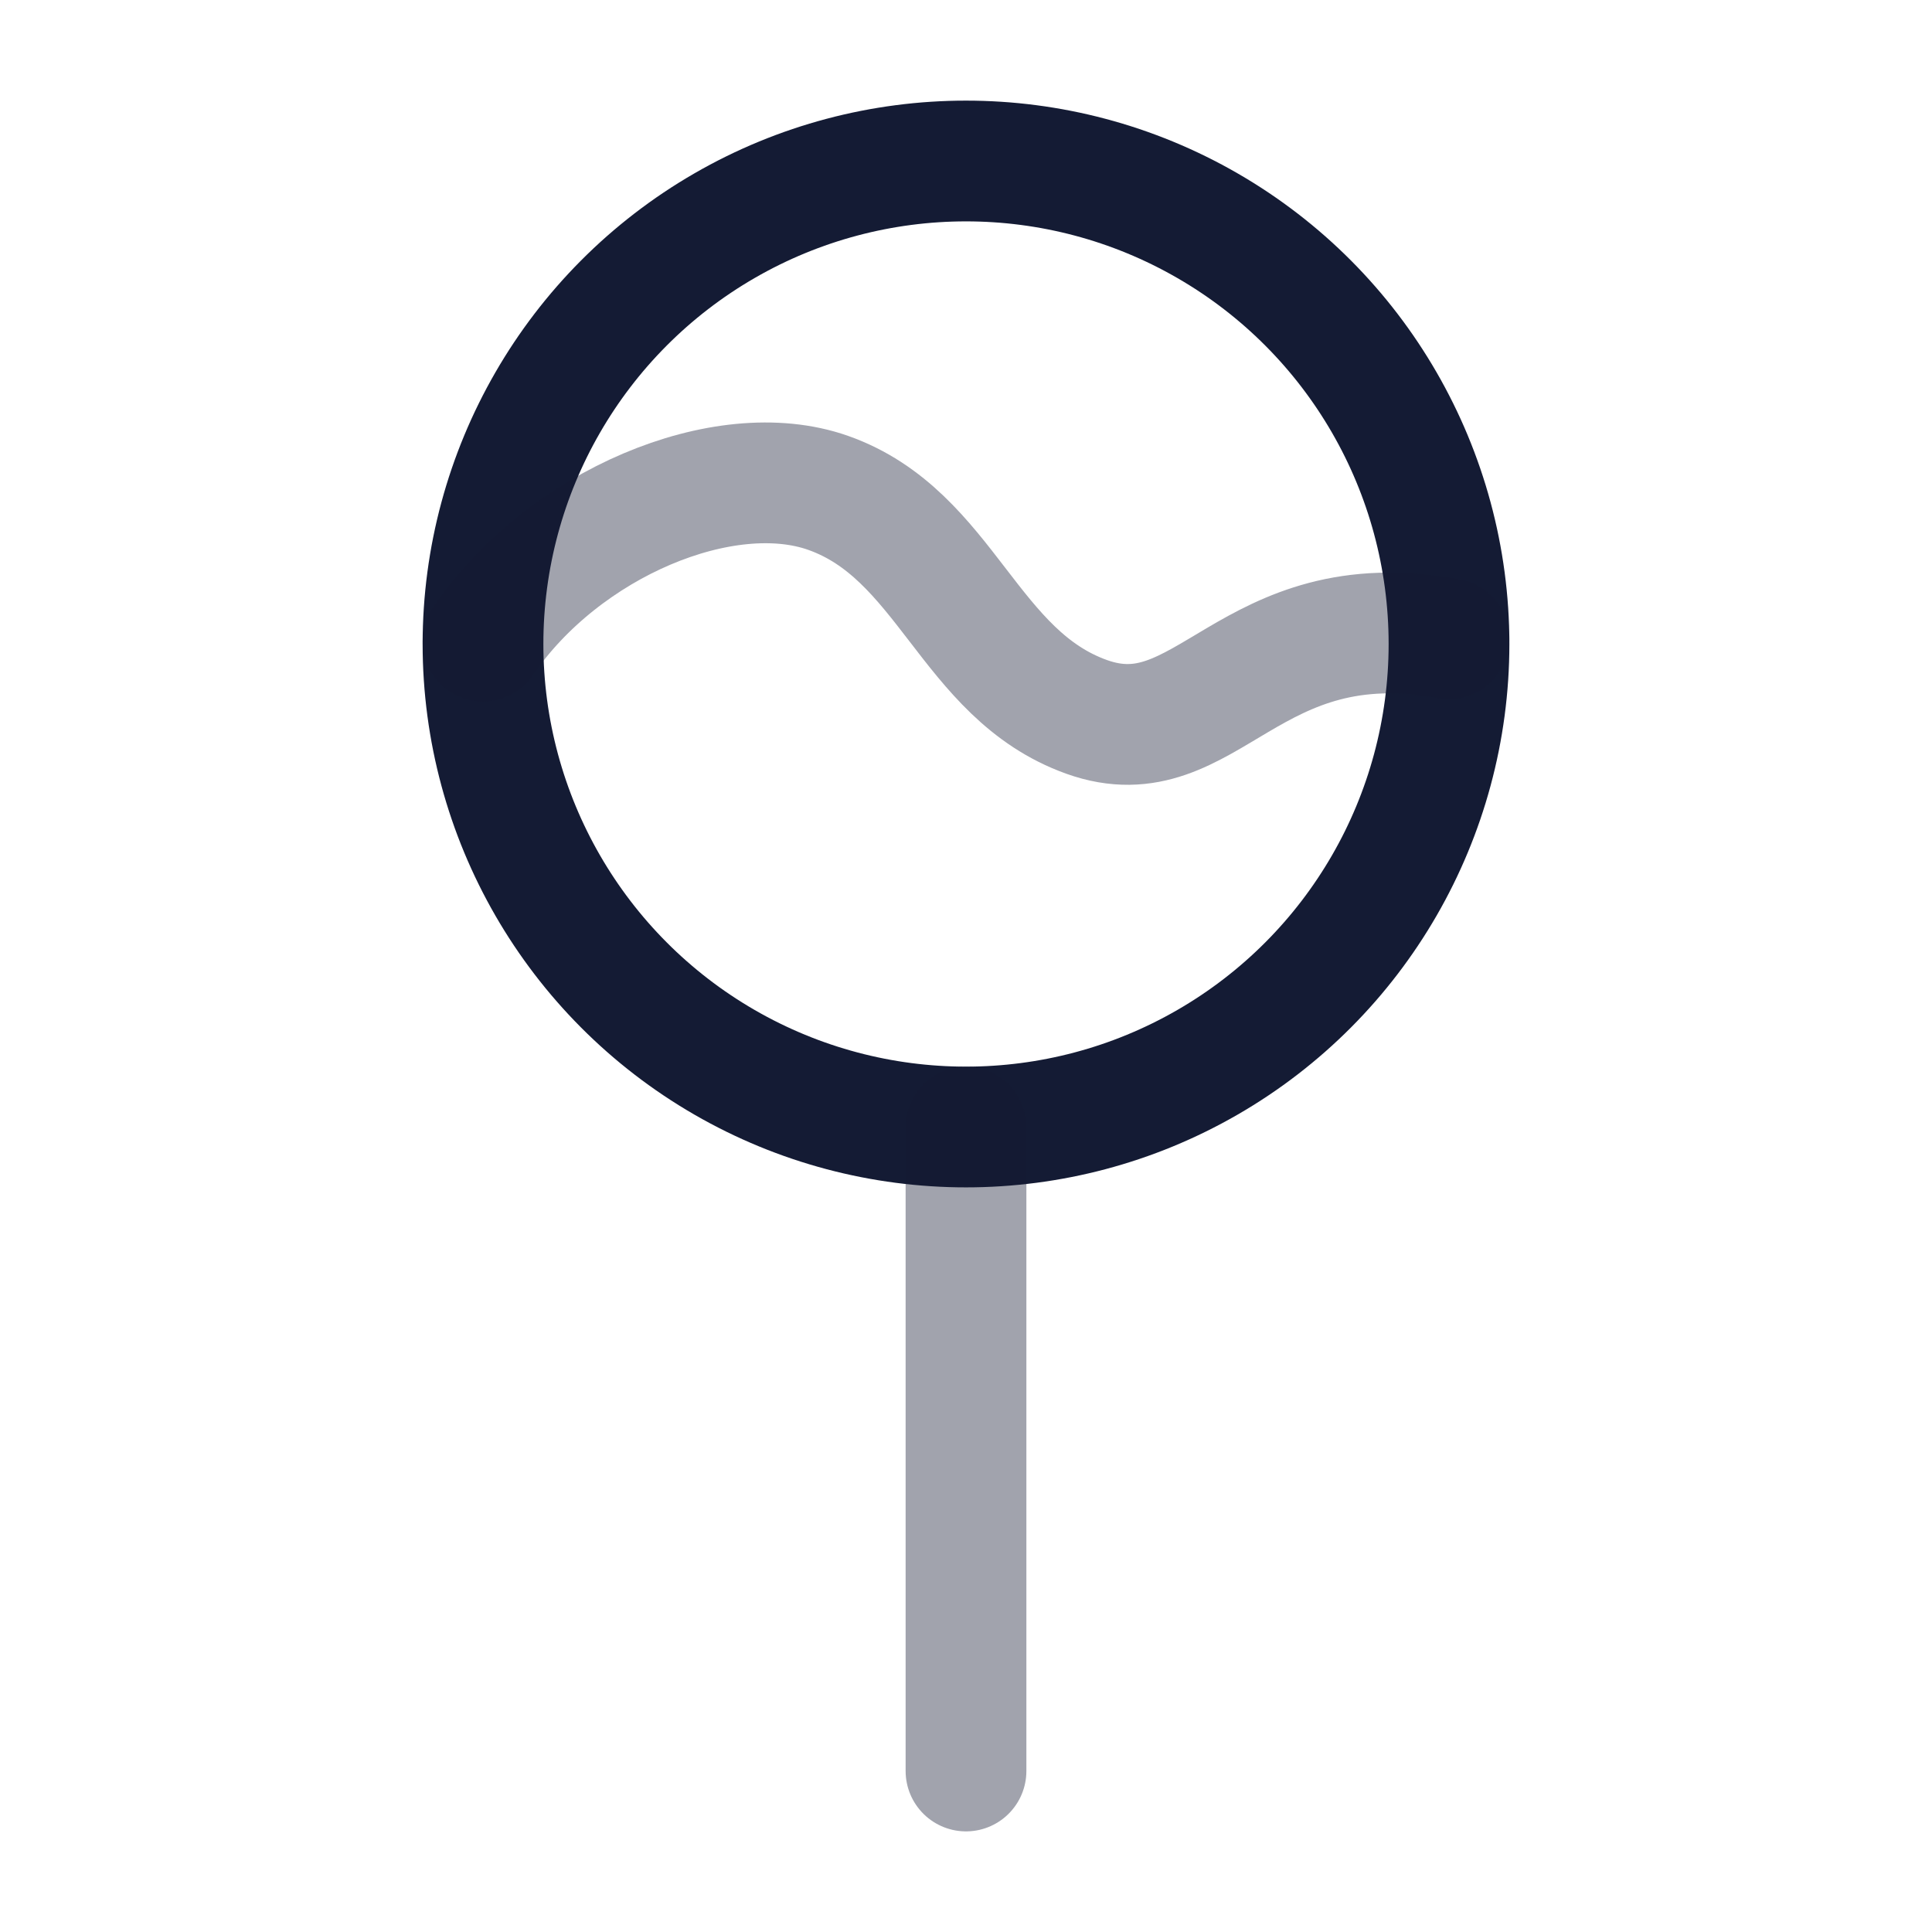 <svg width="24" height="24" viewBox="0 0 24 24" fill="none" xmlns="http://www.w3.org/2000/svg">
<circle cx="12" cy="8" r="6" stroke="#141B34" stroke-width="1.5" stroke-linecap="round"/>
<path opacity="0.4" d="M12 14V22" stroke="#141B34" stroke-width="1.5" stroke-linecap="round"/>
<path opacity="0.4" d="M6 7.965C7 6.499 9 5.669 10.286 6.122C11.761 6.642 12.027 8.38 13.5 8.906C15 9.442 15.5 7.469 18 7.935" stroke="#141B34" stroke-width="1.5" stroke-linecap="round"/>
</svg>
